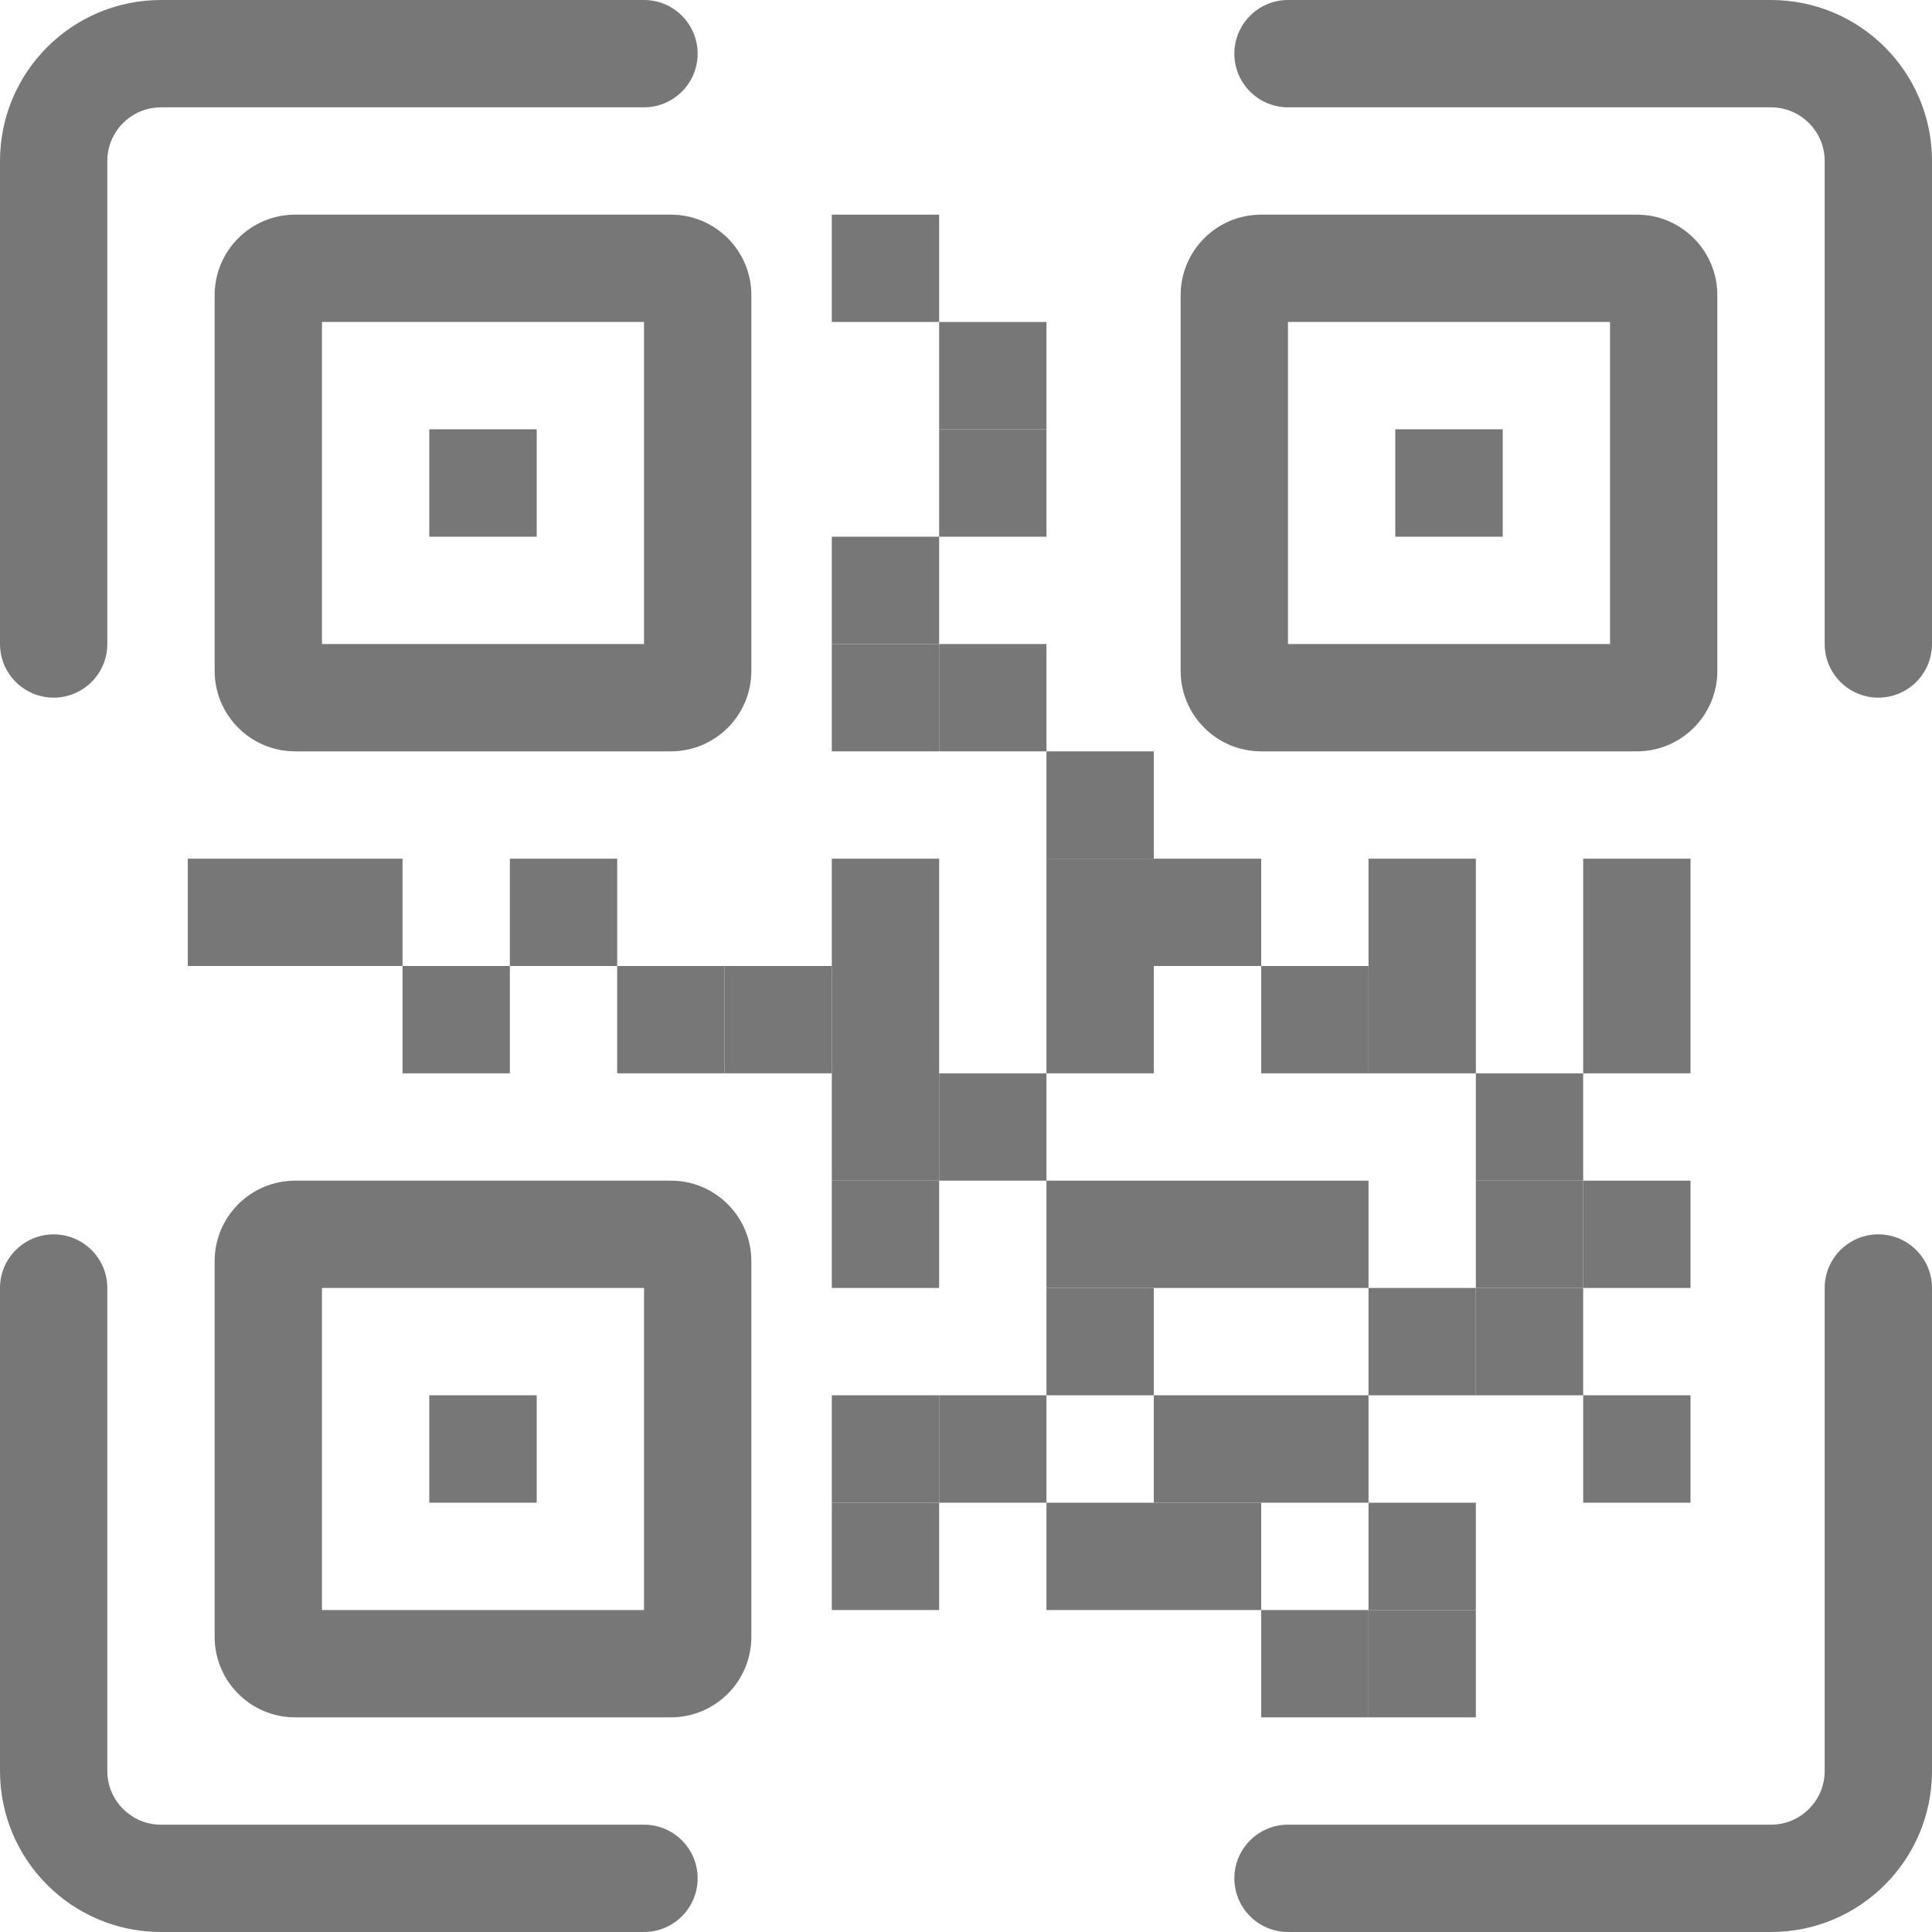 <svg width="20" height="20" viewBox="0 0 20 20" fill="none" xmlns="http://www.w3.org/2000/svg">
<path fill-rule="evenodd" clip-rule="evenodd" d="M0 1.667C0 0.746 0.746 2.47258e-07 1.667 2.47258e-07H6.667C6.973 2.47258e-07 7.222 0.249 7.222 0.556C7.222 0.862 6.973 1.111 6.667 1.111H1.667C1.36 1.111 1.111 1.36 1.111 1.667V6.667C1.111 6.973 0.862 7.222 0.556 7.222C0.249 7.222 0 6.973 0 6.667V1.667Z" fill="#777777"/>
<path fill-rule="evenodd" clip-rule="evenodd" d="M18.333 2.18557e-07C19.254 2.58792e-07 20 0.746 20 1.667L20 6.667C20 6.973 19.751 7.222 19.444 7.222C19.138 7.222 18.889 6.973 18.889 6.667L18.889 1.667C18.889 1.36 18.64 1.111 18.333 1.111L13.333 1.111C13.027 1.111 12.778 0.862 12.778 0.556C12.778 0.249 13.027 -1.34117e-08 13.333 0L18.333 2.18557e-07Z" fill="#777777"/>
<path fill-rule="evenodd" clip-rule="evenodd" d="M0 18.333C0 19.254 0.746 20 1.667 20H6.667C6.973 20 7.222 19.751 7.222 19.444C7.222 19.138 6.973 18.889 6.667 18.889H1.667C1.36 18.889 1.111 18.64 1.111 18.333V13.333C1.111 13.027 0.862 12.778 0.556 12.778C0.249 12.778 0 13.027 0 13.333V18.333Z" fill="#777777"/>
<path fill-rule="evenodd" clip-rule="evenodd" d="M18.333 20C19.254 20 20 19.254 20 18.333L20 13.333C20 13.027 19.751 12.778 19.444 12.778C19.138 12.778 18.889 13.027 18.889 13.333L18.889 18.333C18.889 18.64 18.64 18.889 18.333 18.889H13.333C13.027 18.889 12.778 19.138 12.778 19.444C12.778 19.751 13.027 20 13.333 20H18.333Z" fill="#777777"/>
<path fill-rule="evenodd" clip-rule="evenodd" d="M3.333 3.333V6.667H6.667V3.333H3.333ZM3.056 2.222C2.595 2.222 2.222 2.595 2.222 3.056V6.944C2.222 7.405 2.595 7.778 3.056 7.778H6.944C7.405 7.778 7.778 7.405 7.778 6.944V3.056C7.778 2.595 7.405 2.222 6.944 2.222H3.056Z" fill="#777777"/>
<path fill-rule="evenodd" clip-rule="evenodd" d="M13.333 3.333V6.667H16.667V3.333H13.333ZM13.056 2.222C12.595 2.222 12.222 2.595 12.222 3.056V6.944C12.222 7.405 12.595 7.778 13.056 7.778H16.944C17.405 7.778 17.778 7.405 17.778 6.944V3.056C17.778 2.595 17.405 2.222 16.944 2.222H13.056Z" fill="#777777"/>
<path fill-rule="evenodd" clip-rule="evenodd" d="M3.333 13.333V16.667H6.667V13.333H3.333ZM3.056 12.222C2.595 12.222 2.222 12.595 2.222 13.056V16.944C2.222 17.405 2.595 17.778 3.056 17.778H6.944C7.405 17.778 7.778 17.405 7.778 16.944V13.056C7.778 12.595 7.405 12.222 6.944 12.222H3.056Z" fill="#777777"/>
<path d="M14.444 4.444H15.556V5.556H14.444V4.444Z" fill="#777777"/>
<path d="M4.444 4.444H5.556V5.556H4.444V4.444Z" fill="#777777"/>
<path d="M4.444 14.444H5.556V15.556H4.444V14.444Z" fill="#777777"/>
<path d="M14.167 8.889H15.278V10H14.167V8.889Z" fill="#777777"/>
<path d="M10.833 7.778H11.944V8.889H10.833V7.778Z" fill="#777777"/>
<path d="M14.167 10H15.278V11.111H14.167V10Z" fill="#777777"/>
<path d="M16.389 8.889H17.5V10H16.389V8.889Z" fill="#777777"/>
<path d="M9.722 6.667H10.833L10.833 7.778L9.722 7.778V6.667Z" fill="#777777"/>
<path d="M8.611 6.667H9.722V7.778H8.611V6.667Z" fill="#777777"/>
<path d="M9.722 4.444H10.833V5.556H9.722V4.444Z" fill="#777777"/>
<path d="M10.833 13.333H11.944V14.444H10.833V13.333Z" fill="#777777"/>
<path d="M13.056 12.222H14.167V13.333H13.056V12.222Z" fill="#777777"/>
<path d="M11.944 15.556H13.056V16.667H11.944V15.556Z" fill="#777777"/>
<path d="M10.833 15.556H11.944V16.667H10.833V15.556Z" fill="#777777"/>
<path d="M11.944 14.444L13.056 14.444V15.556H11.944L11.944 14.444Z" fill="#777777"/>
<path d="M13.056 14.444H14.167V15.556L13.056 15.556V14.444Z" fill="#777777"/>
<path d="M8.611 15.556H9.722V16.667H8.611V15.556Z" fill="#777777"/>
<path d="M8.611 14.444H9.722V15.556H8.611V14.444Z" fill="#777777"/>
<path d="M14.167 16.667H15.278V17.778H14.167V16.667Z" fill="#777777"/>
<path d="M13.056 16.667L14.167 16.667V17.778H13.056L13.056 16.667Z" fill="#777777"/>
<path d="M14.167 15.556L15.278 15.556V16.667H14.167V15.556Z" fill="#777777"/>
<path d="M10.833 12.222H11.944V13.333H10.833V12.222Z" fill="#777777"/>
<path d="M8.611 8.889H9.722V12.222H8.611V8.889Z" fill="#777777"/>
<path d="M11.944 12.222H13.056V13.333L11.944 13.333V12.222Z" fill="#777777"/>
<path d="M15.278 12.222H16.389V13.333H15.278V12.222Z" fill="#777777"/>
<path d="M9.722 14.444L10.833 14.444V15.556H9.722V14.444Z" fill="#777777"/>
<path d="M8.611 12.222H9.722V13.333H8.611V12.222Z" fill="#777777"/>
<path d="M9.722 11.111H10.833L10.833 12.222L9.722 12.222L9.722 11.111Z" fill="#777777"/>
<path d="M10.833 8.889H11.944V10H10.833V8.889Z" fill="#777777"/>
<path d="M7.5 10H8.611V11.111H7.5V10Z" fill="#777777"/>
<path d="M14.167 13.333H15.278V14.444L14.167 14.444V13.333Z" fill="#777777"/>
<path d="M15.278 13.333H16.389V14.444H15.278V13.333Z" fill="#777777"/>
<path d="M16.389 14.444L17.5 14.444V15.556H16.389L16.389 14.444Z" fill="#777777"/>
<path d="M16.389 12.222H17.5V13.333H16.389V12.222Z" fill="#777777"/>
<path d="M15.278 11.111L16.389 11.111V12.222H15.278V11.111Z" fill="#777777"/>
<path d="M10.833 10H11.944V11.111L10.833 11.111L10.833 10Z" fill="#777777"/>
<path d="M13.056 10L14.167 10V11.111H13.056V10Z" fill="#777777"/>
<path d="M16.389 10H17.5V11.111L16.389 11.111L16.389 10Z" fill="#777777"/>
<path d="M11.944 8.889L13.056 8.889L13.056 10L11.944 10V8.889Z" fill="#777777"/>
<path d="M5.278 8.889H6.389V10H5.278V8.889Z" fill="#777777"/>
<path d="M1.944 8.889H3.056V10H1.944V8.889Z" fill="#777777"/>
<path d="M4.167 10L5.278 10L5.278 11.111H4.167V10Z" fill="#777777"/>
<path d="M6.389 10L7.5 10V11.111H6.389L6.389 10Z" fill="#777777"/>
<path d="M3.056 8.889H4.167L4.167 10L3.056 10V8.889Z" fill="#777777"/>
<path d="M8.611 5.556L9.722 5.556V6.667H8.611V5.556Z" fill="#777777"/>
<path d="M9.722 3.333H10.833V4.444H9.722V3.333Z" fill="#777777"/>
<path d="M8.611 2.222H9.722L9.722 3.333L8.611 3.333V2.222Z" fill="#777777"/>
</svg>
